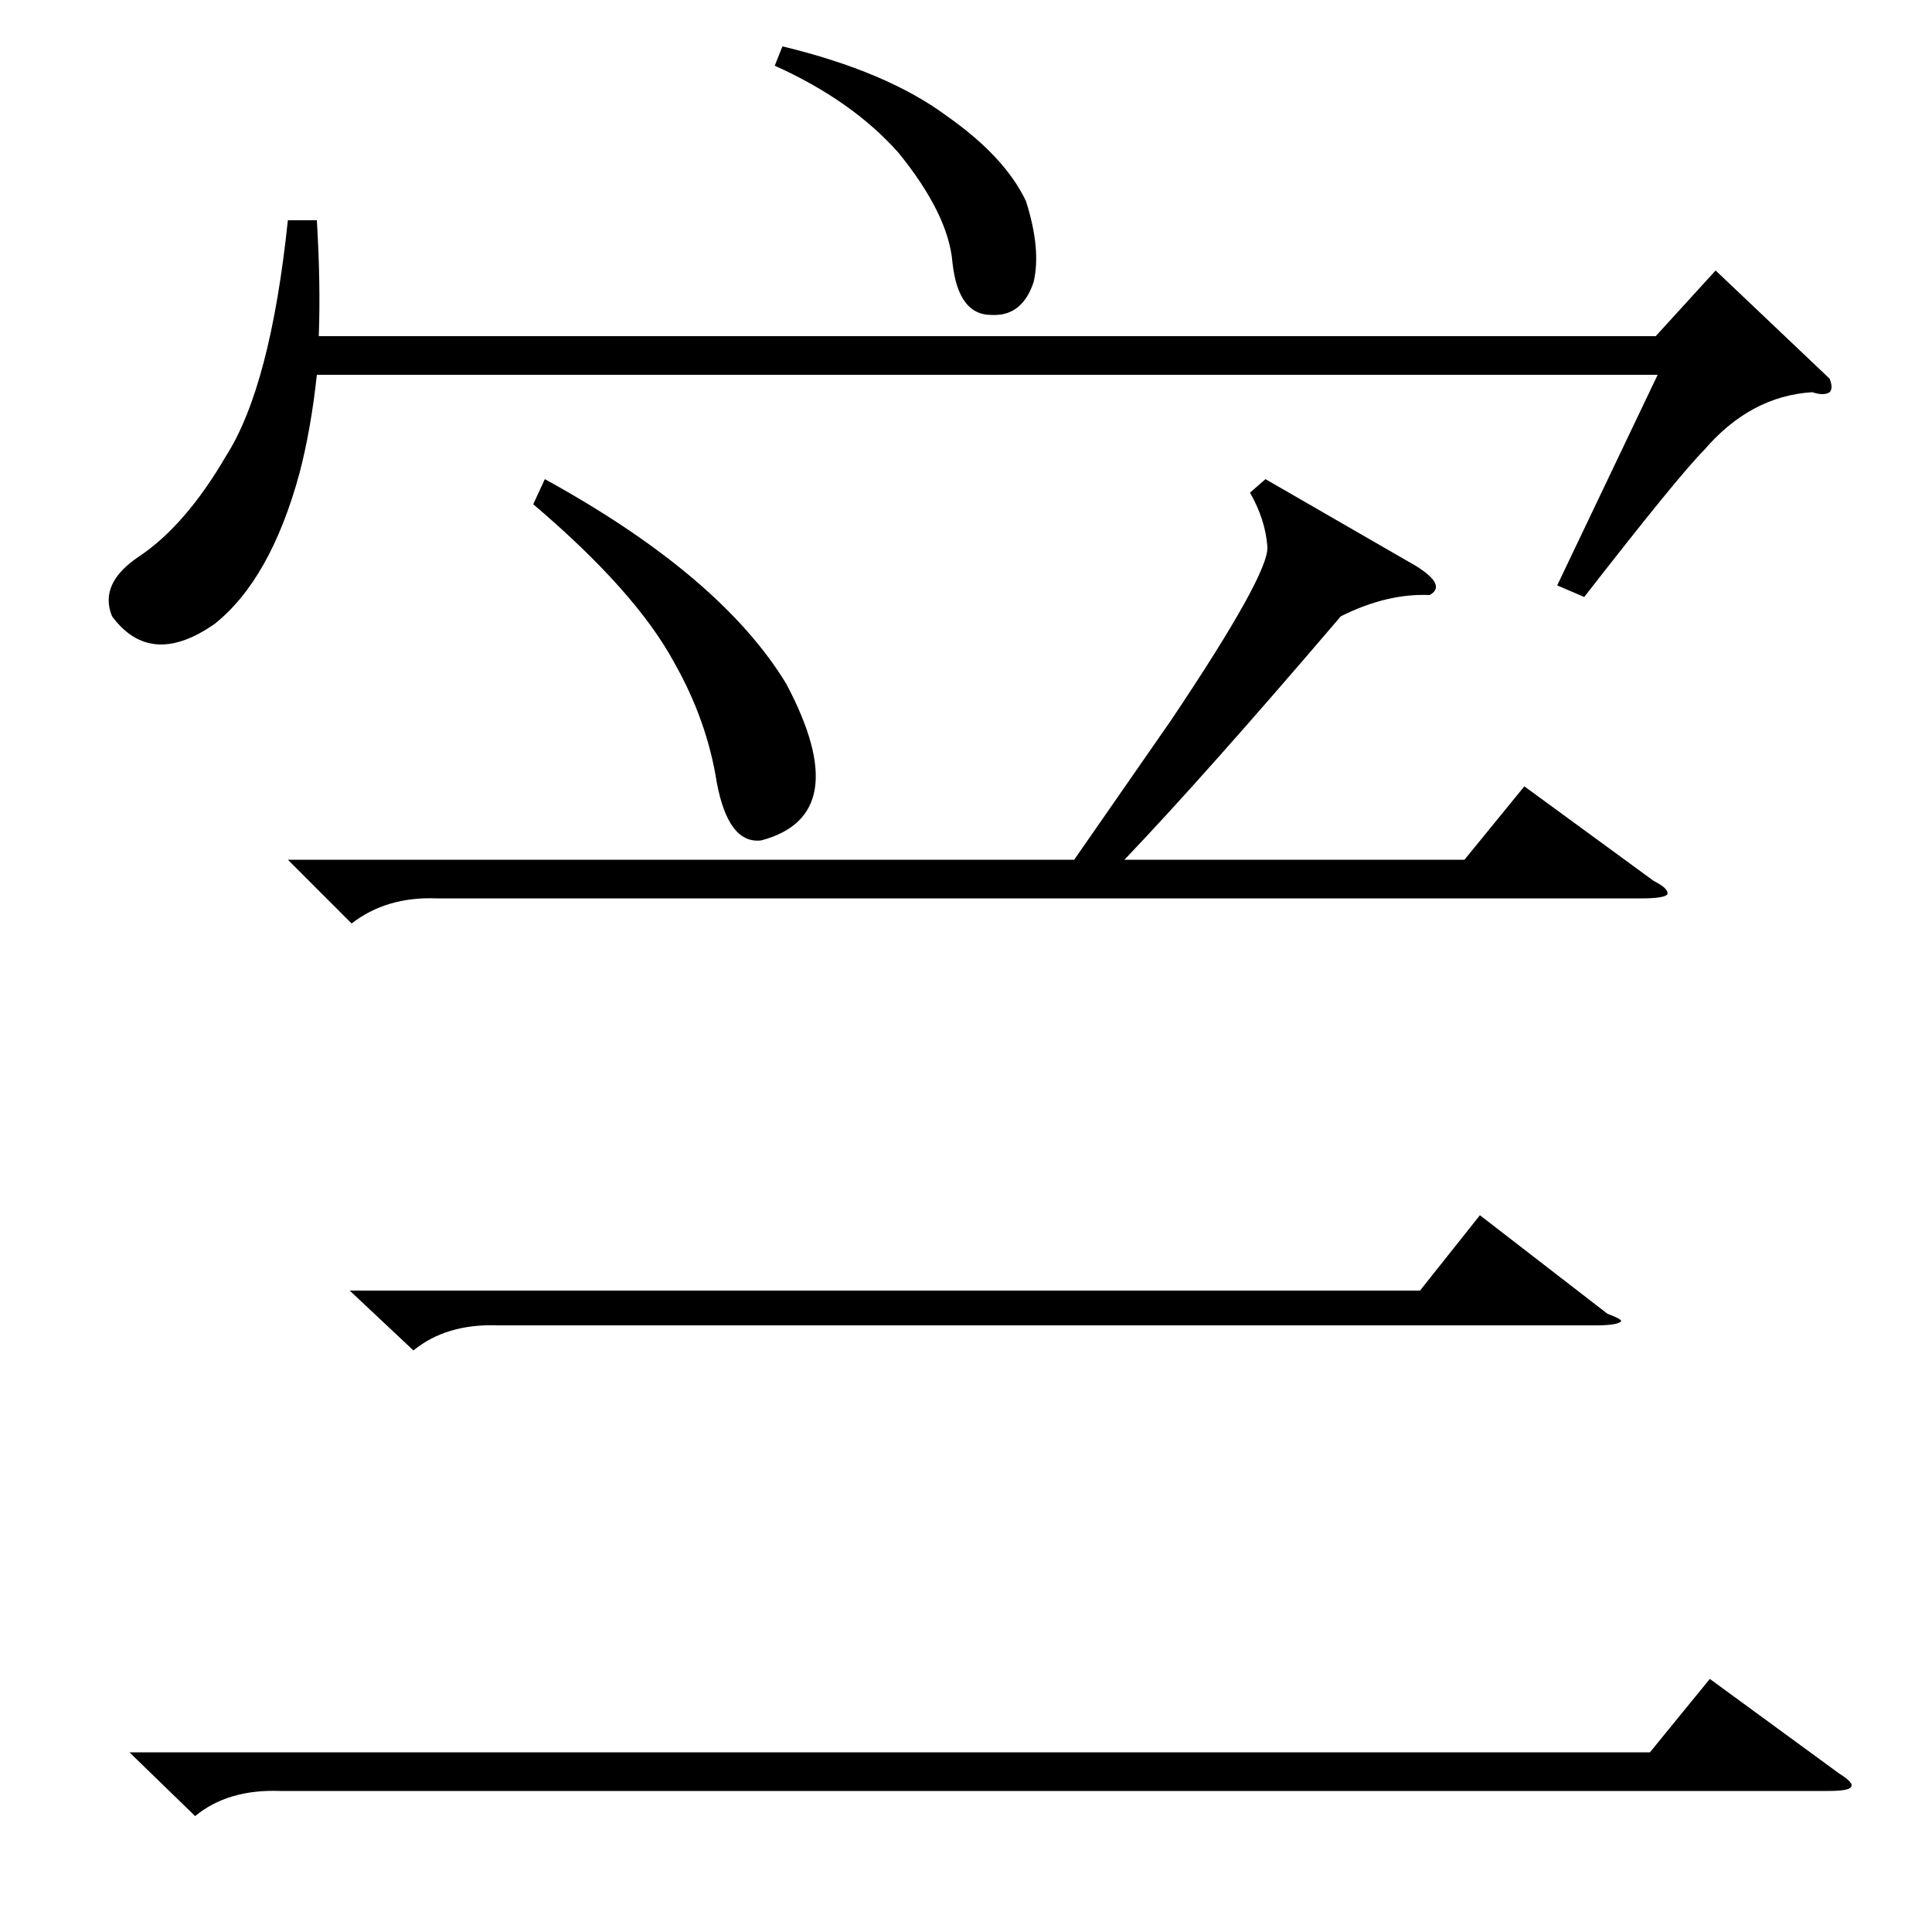 <?xml version="1.0" standalone="no"?>
<!DOCTYPE svg PUBLIC "-//W3C//DTD SVG 1.1//EN" "http://www.w3.org/Graphics/SVG/1.1/DTD/svg11.dtd" >
<svg xmlns="http://www.w3.org/2000/svg" xmlns:xlink="http://www.w3.org/1999/xlink" version="1.1" viewBox="0 -200 1000 1000">
  <g transform="matrix(1 0 0 -1 0 800)">
   <path fill="currentColor"
d="M947 804q2 -5 0 -7q-3 -2 -9 0q-32 -2 -56 -30q-13 -13 -62 -76l-14 6l52 109h-694q-3 -28 -9 -51q-15 -55 -44 -78q-33 -23 -53 4q-7 17 14 31q24 16 45 52q23 36 32 122h15q2 -33 1 -60h692l31 34zM655 752l78 -45q16 -10 7 -15q-22 1 -46 -11q-70 -82 -112 -126h176
l31 38l67 -49q8 -4 7 -7q-2 -2 -13 -2h-624q-26 1 -44 -13l-33 33h407l50 72q51 76 50 90t-9 28zM854 93l31 38l67 -49q8 -5 6 -7q-1 -2 -12 -2h-801q-27 1 -44 -13l-34 33h787zM181 332h554l31 39l66 -51q8 -3 7 -4q-2 -2 -13 -2h-568q-27 1 -44 -13zM276 739l6 13
q91 -50 125 -106q36 -68 -13 -81q-17 -2 -23 30q-5 32 -22 62q-20 37 -73 82zM401 966l4 10q54 -13 85 -36q30 -21 41 -44q8 -25 4 -42q-6 -18 -22 -17q-17 0 -20 27q-2 25 -28 57q-24 27 -64 45z" />
  </g>

</svg>
